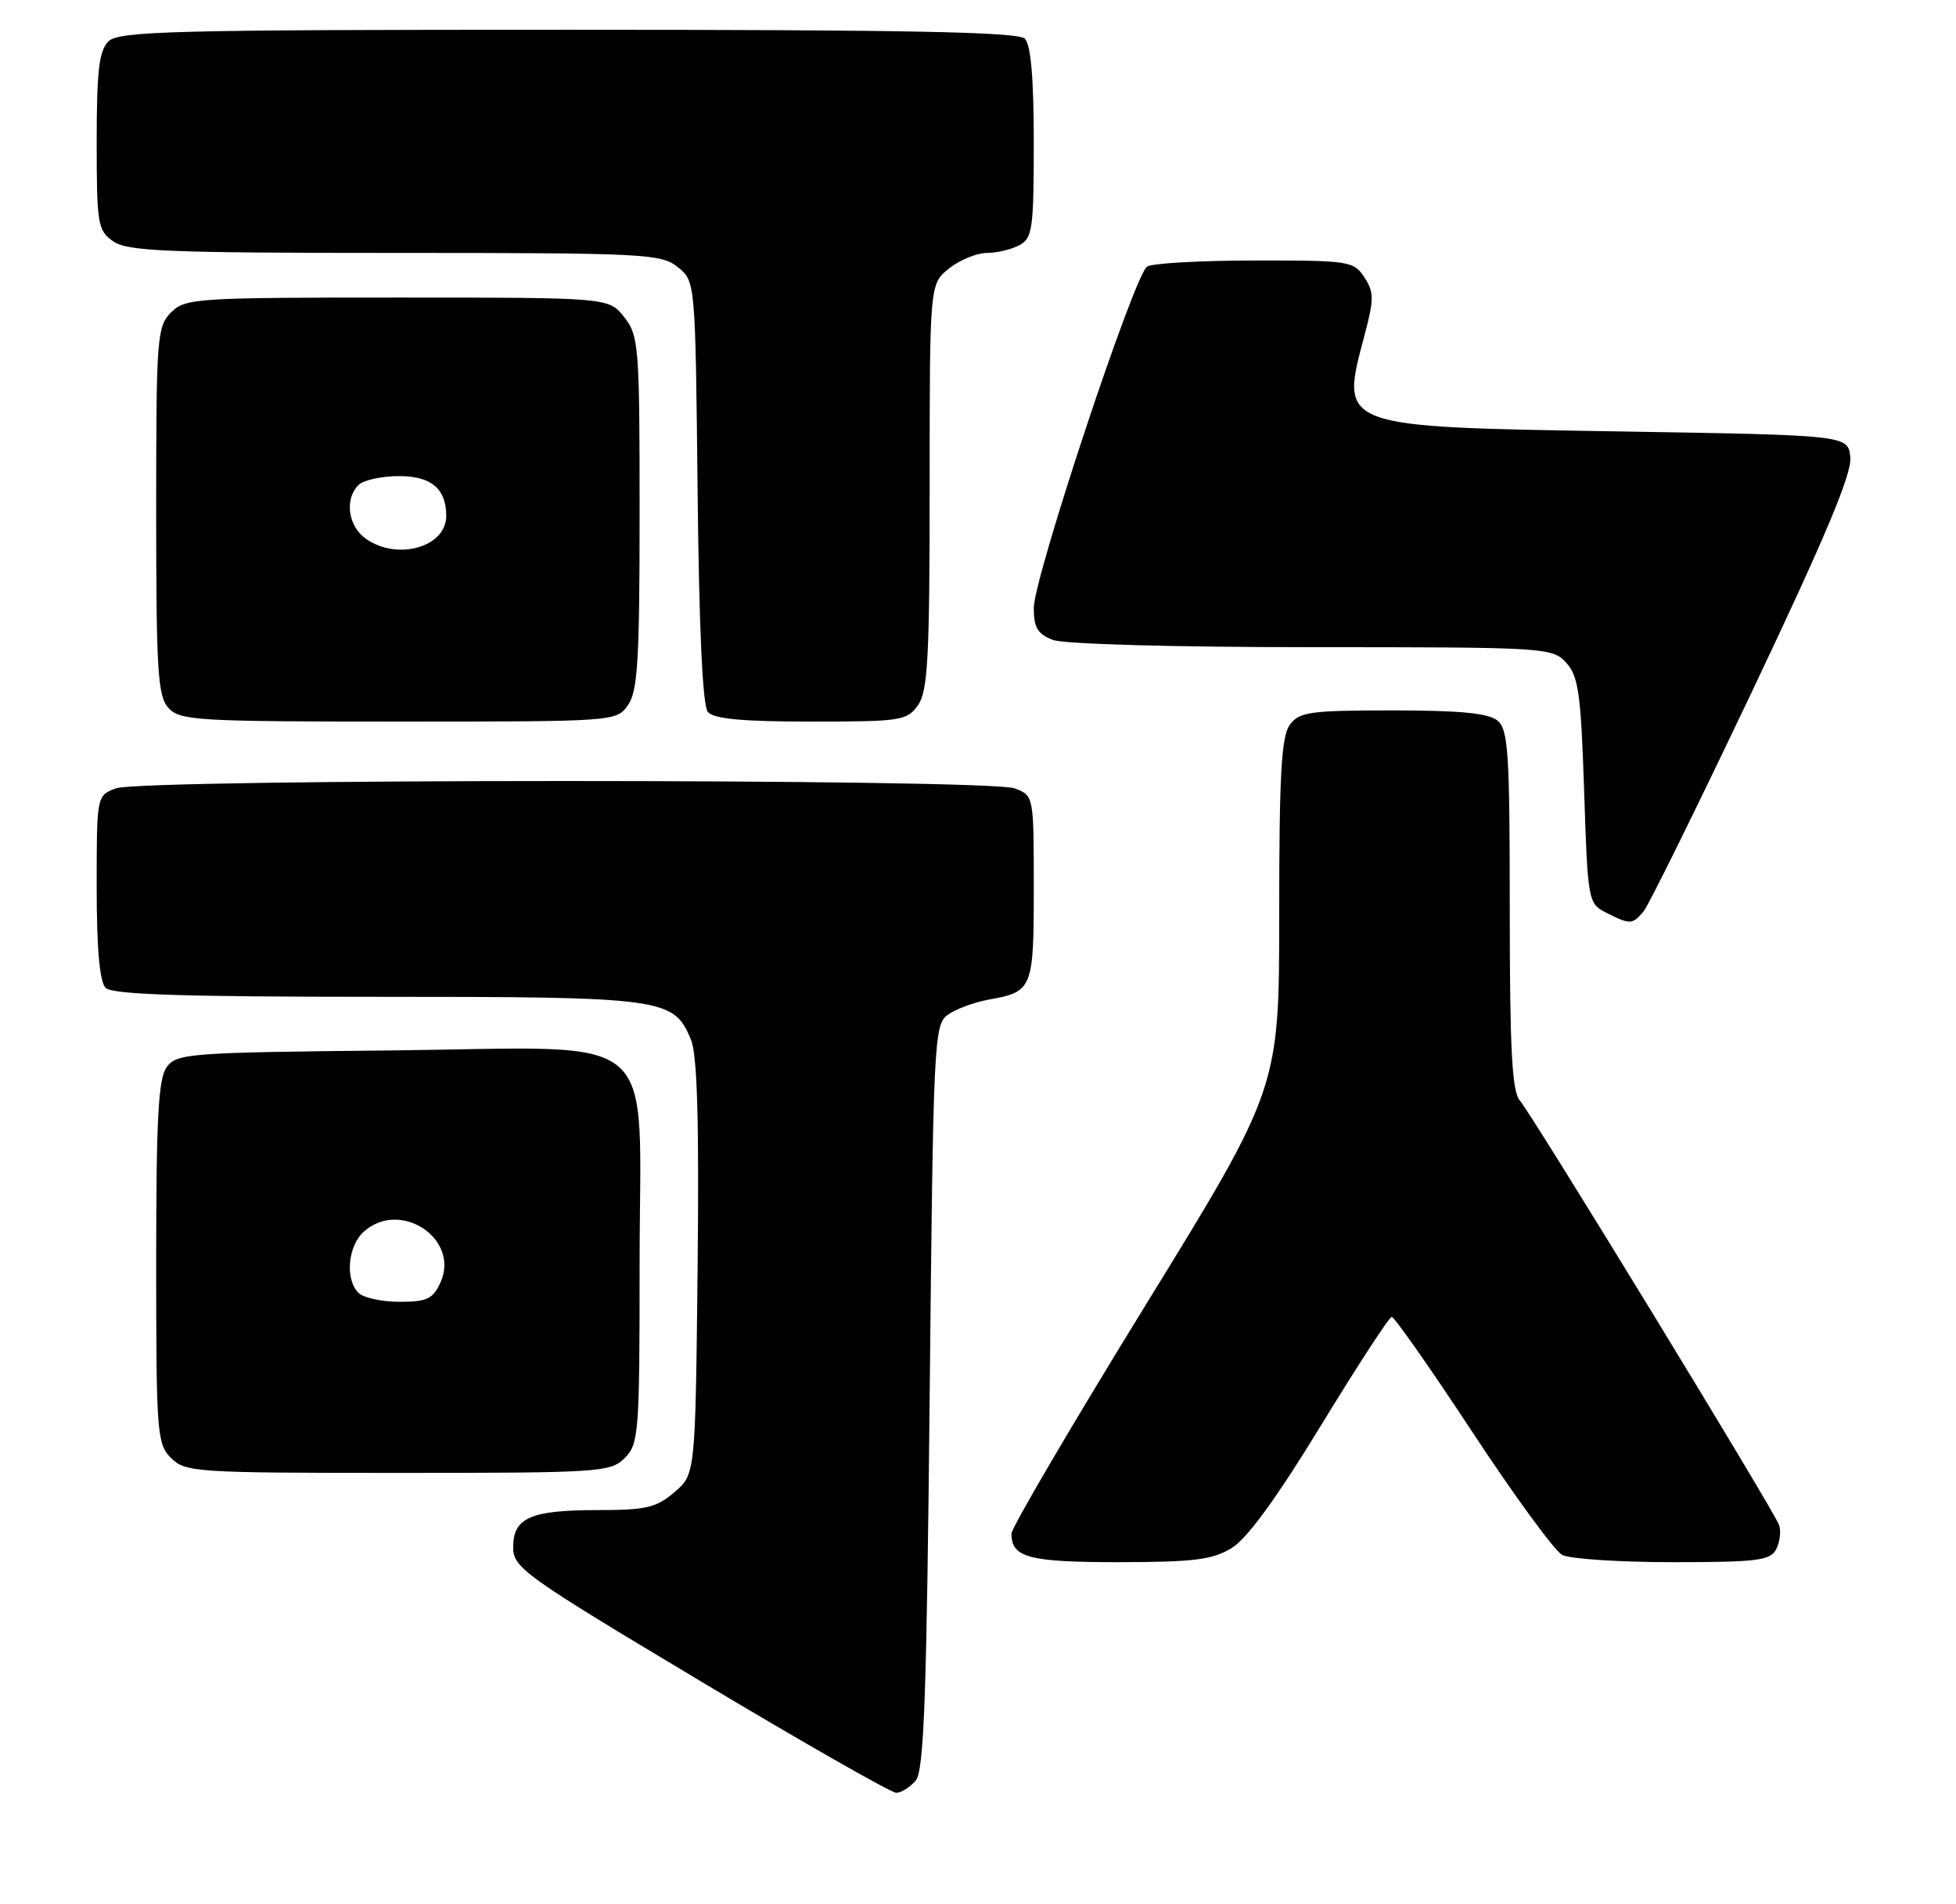 <?xml version="1.0" encoding="UTF-8" standalone="no"?>
<!DOCTYPE svg PUBLIC "-//W3C//DTD SVG 1.1//EN" "http://www.w3.org/Graphics/SVG/1.1/DTD/svg11.dtd" >
<svg xmlns="http://www.w3.org/2000/svg" xmlns:xlink="http://www.w3.org/1999/xlink" version="1.1" viewBox="0 0 263 256">
 <g >
 <path fill="currentColor"
d=" M 123.13 239.35 C 124.24 238.01 124.60 228.06 125.00 187.77 C 125.48 139.96 125.58 137.78 127.42 136.43 C 128.48 135.66 130.96 134.74 132.92 134.38 C 138.85 133.32 139.00 132.95 139.00 119.35 C 139.00 106.96 139.00 106.95 136.43 105.98 C 132.98 104.66 19.02 104.66 15.57 105.98 C 13.00 106.95 13.00 106.97 13.00 119.28 C 13.00 127.53 13.40 132.00 14.20 132.80 C 15.09 133.69 24.59 134.00 50.75 134.00 C 89.43 134.00 90.58 134.16 92.91 139.77 C 93.75 141.81 94.01 150.64 93.80 170.41 C 93.50 198.18 93.50 198.18 90.69 200.59 C 88.27 202.67 86.87 203.00 80.38 203.00 C 71.33 203.00 69.00 204.02 69.00 208.00 C 69.00 210.75 70.44 211.79 94.13 225.96 C 107.95 234.23 119.82 241.00 120.51 241.00 C 121.19 241.00 122.37 240.26 123.13 239.35 Z  M 165.61 208.10 C 167.69 206.83 171.69 201.34 177.61 191.63 C 182.50 183.62 186.78 177.05 187.13 177.03 C 187.47 177.01 192.36 183.98 197.98 192.52 C 203.60 201.06 209.03 208.48 210.04 209.02 C 211.04 209.56 217.73 210.00 224.90 210.00 C 236.30 210.00 238.04 209.78 238.83 208.25 C 239.32 207.29 239.50 205.82 239.21 205.00 C 238.55 203.09 206.14 150.04 204.34 147.92 C 203.30 146.70 203.00 140.96 203.00 122.29 C 203.00 101.14 202.80 98.08 201.35 96.87 C 200.14 95.87 196.33 95.50 187.27 95.50 C 176.12 95.50 174.69 95.70 173.42 97.44 C 172.29 98.99 172.00 104.16 172.00 122.83 C 172.00 146.27 172.00 146.27 154.00 175.50 C 144.10 191.58 136.00 205.38 136.00 206.17 C 136.00 209.38 138.32 210.00 150.45 210.00 C 160.52 209.99 163.01 209.68 165.61 208.10 Z  M 84.00 196.00 C 85.89 194.11 86.00 192.67 86.00 169.95 C 86.00 137.75 89.59 140.82 52.42 141.21 C 25.46 141.48 23.76 141.61 22.42 143.44 C 21.29 144.99 21.00 150.29 21.00 169.69 C 21.00 192.67 21.11 194.11 23.00 196.00 C 24.91 197.91 26.33 198.00 53.50 198.00 C 80.67 198.00 82.09 197.91 84.00 196.00 Z  M 221.01 122.49 C 221.69 121.66 228.29 108.28 235.67 92.75 C 245.40 72.27 249.01 63.68 248.79 61.50 C 248.50 58.50 248.50 58.50 217.95 58.00 C 179.71 57.37 180.15 57.54 183.48 45.03 C 184.76 40.20 184.76 39.28 183.45 37.28 C 182.02 35.10 181.39 35.00 168.73 35.02 C 161.45 35.02 154.93 35.39 154.24 35.83 C 152.51 36.93 139.00 77.64 139.00 81.75 C 139.00 84.37 139.53 85.25 141.57 86.02 C 143.04 86.59 157.86 87.00 176.41 87.00 C 207.94 87.00 208.73 87.05 210.60 89.10 C 212.24 90.91 212.57 93.29 213.00 106.32 C 213.49 121.23 213.54 121.46 216.00 122.71 C 219.19 124.32 219.50 124.31 221.01 122.49 Z  M 84.44 94.78 C 85.75 92.92 86.00 88.69 86.00 68.91 C 86.00 46.51 85.89 45.13 83.93 42.63 C 81.85 40.00 81.85 40.00 53.43 40.00 C 26.33 40.00 24.91 40.09 23.00 42.00 C 21.11 43.89 21.00 45.33 21.00 68.67 C 21.00 90.22 21.21 93.57 22.65 95.17 C 24.19 96.86 26.49 97.00 53.60 97.00 C 82.73 97.00 82.89 96.99 84.44 94.78 Z  M 123.44 94.78 C 124.76 92.90 125.00 88.35 125.00 65.35 C 125.00 38.15 125.00 38.15 127.63 36.07 C 129.08 34.93 131.36 34.00 132.70 34.00 C 134.04 34.00 136.00 33.53 137.07 32.96 C 138.82 32.02 139.00 30.76 139.00 19.16 C 139.00 10.57 138.61 6.01 137.80 5.20 C 136.89 4.29 121.88 4.00 76.37 4.00 C 22.95 4.00 15.97 4.18 14.57 5.57 C 13.32 6.82 13.00 9.56 13.00 19.01 C 13.00 30.15 13.14 30.98 15.22 32.44 C 17.13 33.78 22.45 34.00 53.11 34.00 C 86.73 34.00 88.91 34.11 91.14 35.91 C 93.50 37.82 93.50 37.82 93.80 66.11 C 93.99 84.42 94.47 94.86 95.17 95.70 C 95.95 96.64 99.78 97.00 109.07 97.00 C 121.18 97.00 121.97 96.88 123.44 94.78 Z  M 48.20 173.80 C 46.38 171.98 46.76 167.52 48.91 165.58 C 53.79 161.16 61.90 166.53 59.22 172.41 C 58.22 174.62 57.40 175.00 53.72 175.00 C 51.34 175.00 48.86 174.46 48.20 173.80 Z  M 49.22 72.44 C 46.80 70.75 46.29 67.11 48.20 65.20 C 48.86 64.54 51.32 64.00 53.66 64.00 C 57.99 64.00 60.00 65.70 60.00 69.36 C 60.00 73.54 53.46 75.41 49.22 72.44 Z "/>
</g>
</svg>